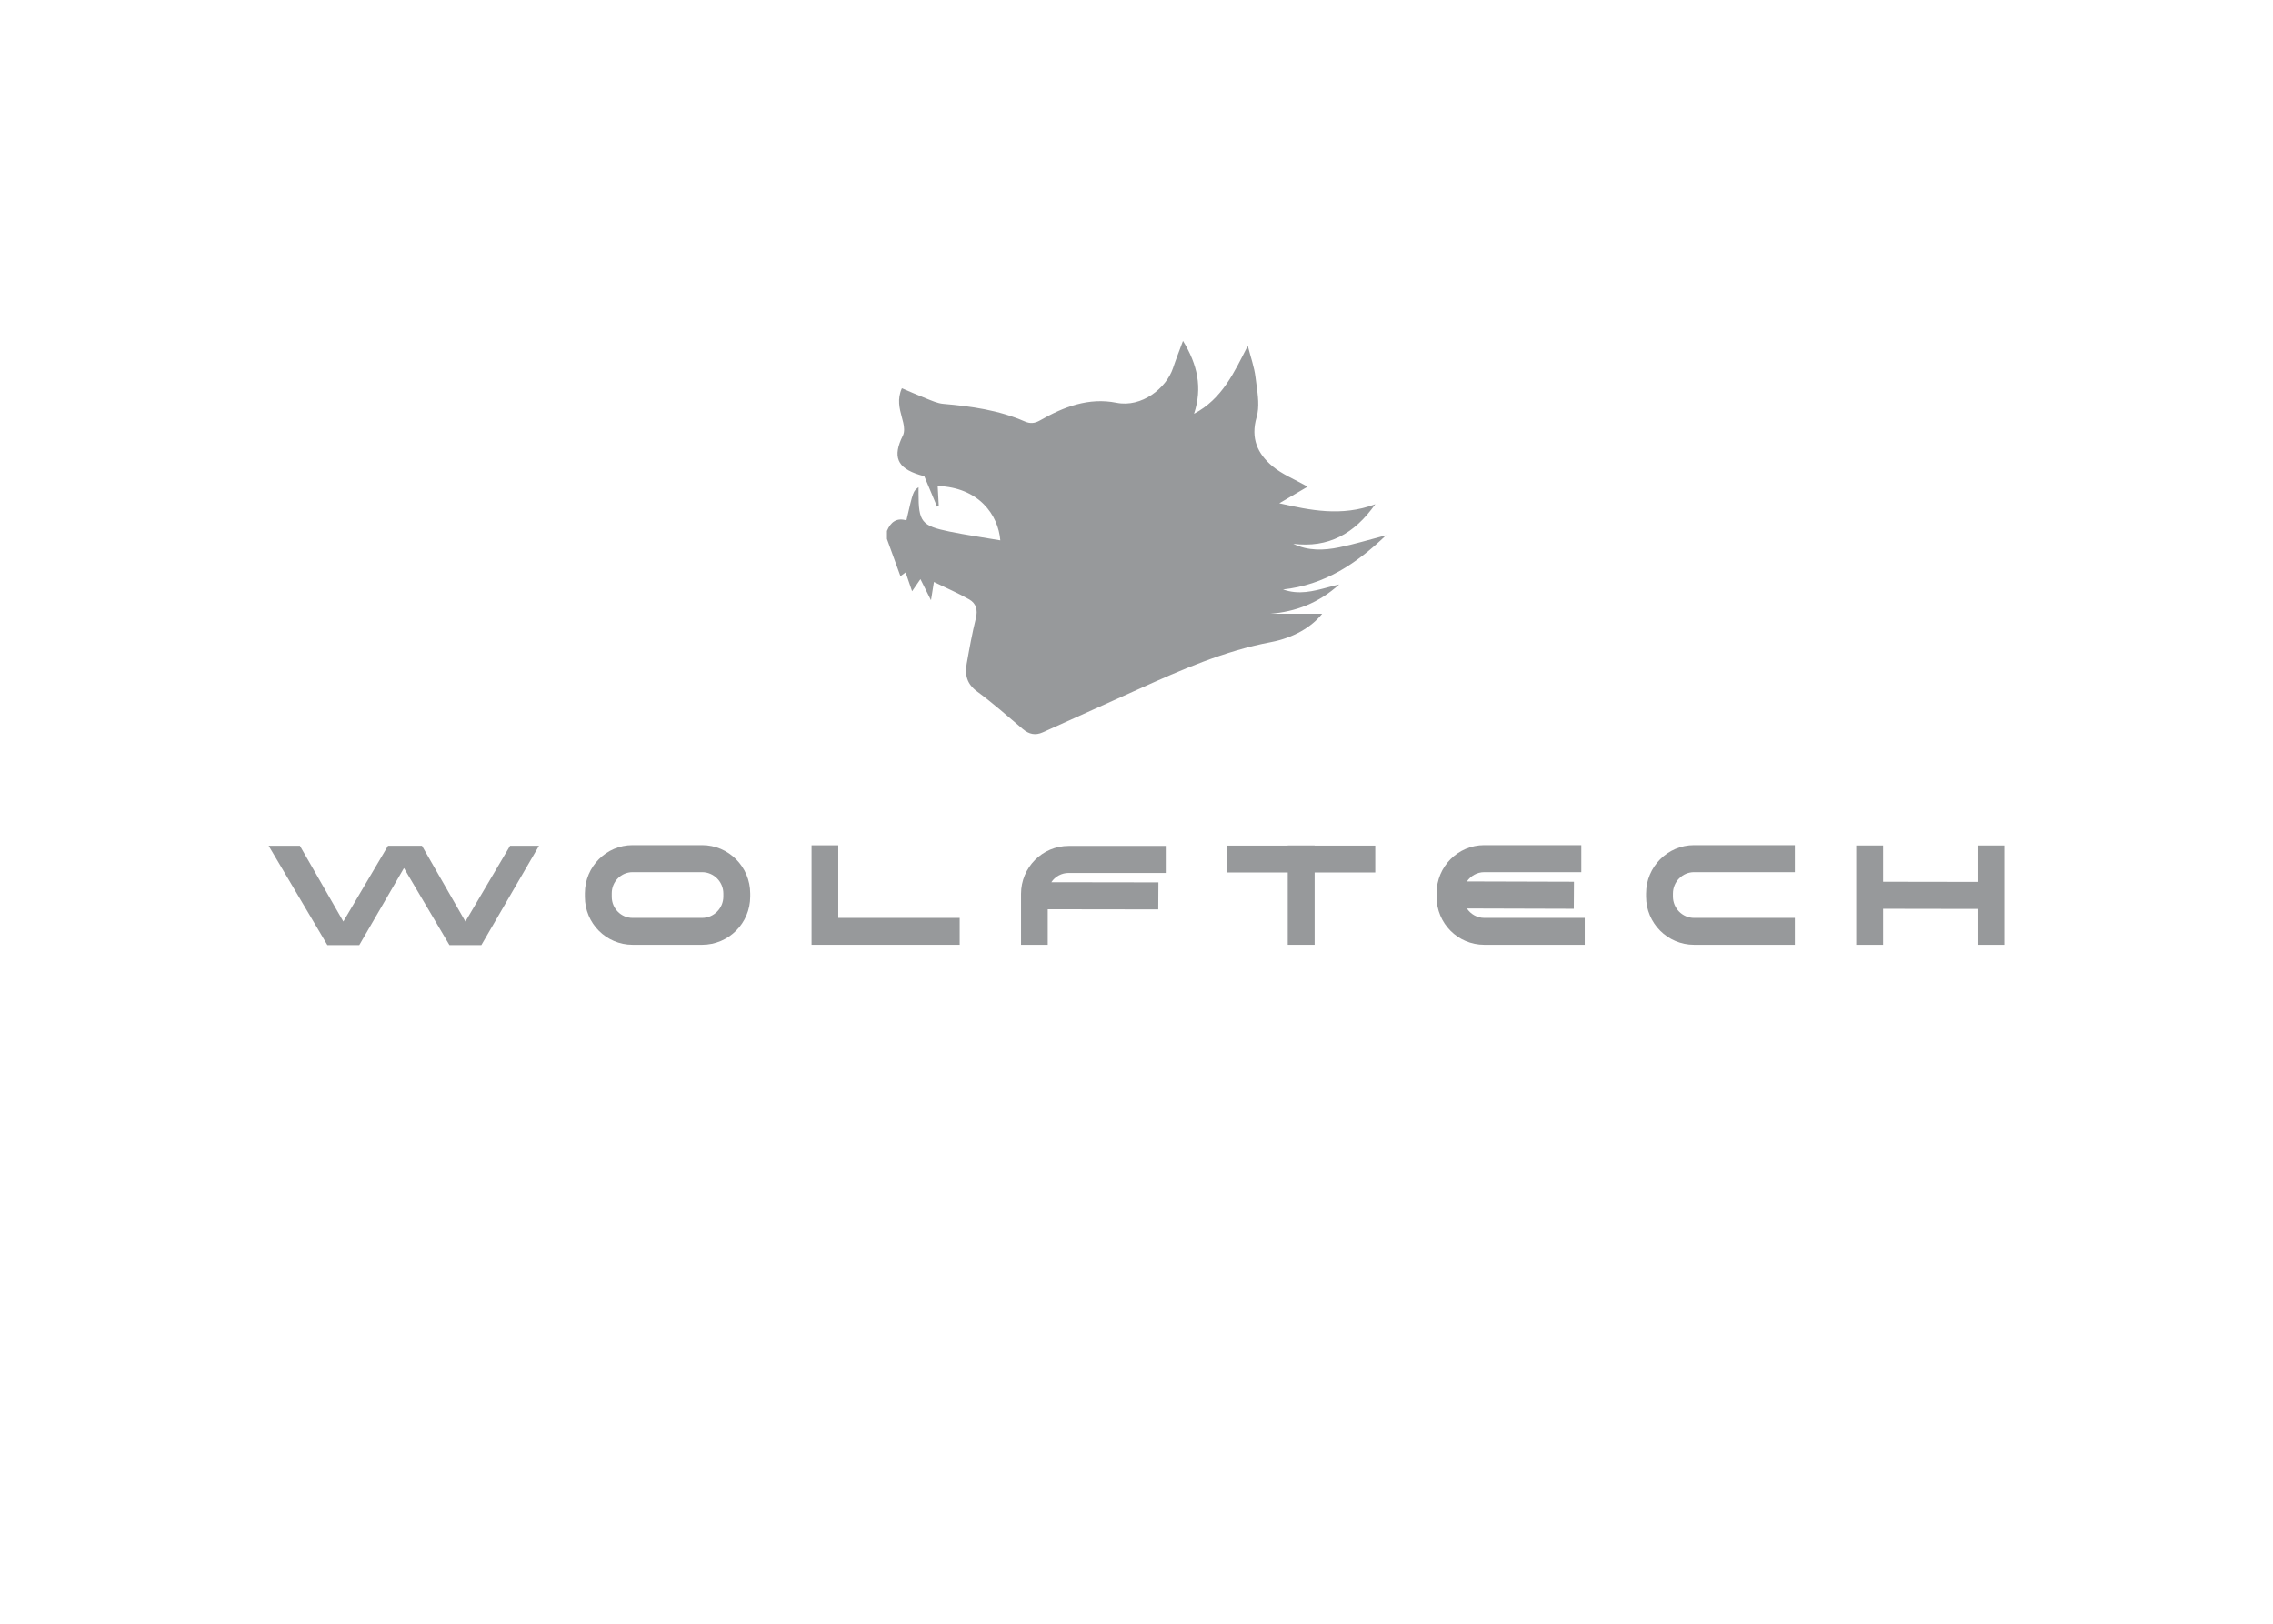 <svg width="245" height="175" viewBox="0 0 245 175" fill="none" xmlns="http://www.w3.org/2000/svg">
<path d="M50.163 99.319L45.48 91.152H42.111H41.824L37.007 99.319L32.324 91.152H28.955L35.288 101.861H38.725L43.542 93.558L48.444 101.861H51.881L58.097 91.152H54.98L50.163 99.319Z" fill="#97999B"/>
<path d="M80.863 96.303C80.863 93.423 78.539 91.085 75.675 91.085H68.179C65.349 91.085 63.041 93.406 63.041 96.269V96.659C63.041 99.523 65.349 101.827 68.179 101.827H75.675C78.539 101.827 80.863 99.506 80.863 96.625V96.303ZM77.966 96.625C77.966 97.896 76.938 98.93 75.675 98.93H68.179C66.949 98.93 65.938 97.913 65.938 96.659V96.269C65.938 95.016 66.949 93.999 68.179 93.999H75.675C76.938 93.999 77.966 95.033 77.966 96.303V96.625Z" fill="#97999B"/>
<path d="M90.355 91.102H87.475V101.827H103.444V98.93H90.355L90.355 91.102Z" fill="#97999B"/>
<path d="M115.193 94.084H125.654V91.169H115.193C112.347 91.169 110.056 93.491 110.056 96.337V101.827H112.936V97.998L124.846 98.015L124.863 95.1L113.324 95.083C113.728 94.473 114.419 94.084 115.193 94.084Z" fill="#97999B"/>
<path d="M148.235 91.135H141.699V91.118H138.802V91.135H132.266V94.033H138.802V101.827H141.699V94.033H148.235V91.135Z" fill="#97999B"/>
<path d="M154.847 96.269V96.659C154.847 99.523 157.138 101.827 159.985 101.827H170.816V98.93H159.985C159.21 98.93 158.519 98.523 158.115 97.913L169.637 97.947L169.654 95.032L158.115 94.999C158.519 94.406 159.21 93.999 159.985 93.999H170.446V91.085H159.985C157.138 91.085 154.847 93.406 154.847 96.269Z" fill="#97999B"/>
<path d="M182.599 93.999H193.464V91.085H182.599C179.752 91.085 177.428 93.423 177.428 96.303V96.625C177.428 99.506 179.752 101.827 182.599 101.827H193.464V98.93H182.599C181.353 98.93 180.325 97.896 180.325 96.625V96.303C180.325 95.032 181.353 93.999 182.599 93.999Z" fill="#97999B"/>
<path d="M213.148 95.049L202.974 95.033V91.118H200.076V101.827H202.974V97.947L213.148 97.964V101.827H216.045V91.118H213.148V95.049Z" fill="#97999B"/>
<path fill-rule="evenodd" clip-rule="evenodd" d="M95.601 57.225V58.083C96.082 59.393 96.558 60.704 97.058 62.102C97.231 61.972 97.435 61.823 97.614 61.692C97.849 62.376 98.071 63.022 98.312 63.724C98.677 63.196 98.948 62.804 99.214 62.419C99.578 63.152 99.9 63.792 100.35 64.693C100.474 63.923 100.548 63.469 100.665 62.724C102.049 63.401 103.303 63.935 104.476 64.606C105.211 65.029 105.415 65.731 105.187 66.638C104.785 68.253 104.489 69.9 104.198 71.546C103.988 72.733 104.217 73.714 105.31 74.516C107.021 75.777 108.627 77.194 110.252 78.573C110.919 79.138 111.604 79.287 112.401 78.927C115.848 77.374 119.3 75.82 122.747 74.261C127.355 72.174 131.981 70.148 136.996 69.204C139.399 68.744 141.363 67.601 142.506 66.153H136.904C139.646 65.923 142.104 65.022 144.347 62.991C143.936 63.085 143.535 63.192 143.14 63.297C141.526 63.729 140.004 64.135 138.287 63.531C142.778 63.04 146.163 60.785 149.399 57.691C147.552 58.176 145.971 58.654 144.353 58.989C142.691 59.331 141.011 59.393 139.393 58.611C143.167 59.077 145.977 57.554 148.238 54.342C144.594 55.715 141.19 54.988 137.892 54.243C138.905 53.646 139.943 53.038 140.943 52.453C139.541 51.658 138.195 51.124 137.145 50.242C135.551 48.906 134.779 47.253 135.446 44.954C135.763 43.865 135.589 42.606 135.422 41.391C135.387 41.137 135.352 40.885 135.323 40.636C135.193 39.555 134.81 38.512 134.495 37.263C133.012 40.158 131.74 42.979 128.701 44.594C129.628 41.773 129.072 39.288 127.509 36.735C127.101 37.834 126.743 38.748 126.434 39.673C125.712 41.836 123.062 43.954 120.338 43.407C117.367 42.817 114.668 43.836 112.129 45.296C111.542 45.632 111.073 45.688 110.455 45.42C107.664 44.203 104.686 43.786 101.678 43.525C101.042 43.469 100.425 43.178 99.819 42.941C98.954 42.6 98.102 42.221 97.213 41.842C96.688 43.022 96.952 44.007 97.211 44.979C97.263 45.174 97.316 45.368 97.361 45.563C97.466 45.998 97.509 46.564 97.324 46.936C96.187 49.21 96.681 50.434 99.115 51.18C99.373 51.262 99.63 51.322 99.63 51.323C99.63 51.323 99.629 51.323 99.628 51.323C100.147 52.553 100.573 53.578 101.005 54.609L101.19 54.516C101.153 53.808 101.116 53.1 101.073 52.379C105.526 52.534 107.602 55.504 107.824 58.238C106.014 57.927 104.174 57.666 102.352 57.293C99.325 56.672 99.01 56.243 99.01 53.168V52.509C98.423 52.944 98.423 52.944 97.701 56.088C96.644 55.765 95.996 56.275 95.601 57.225Z" fill="#97999B"/>
</svg>
